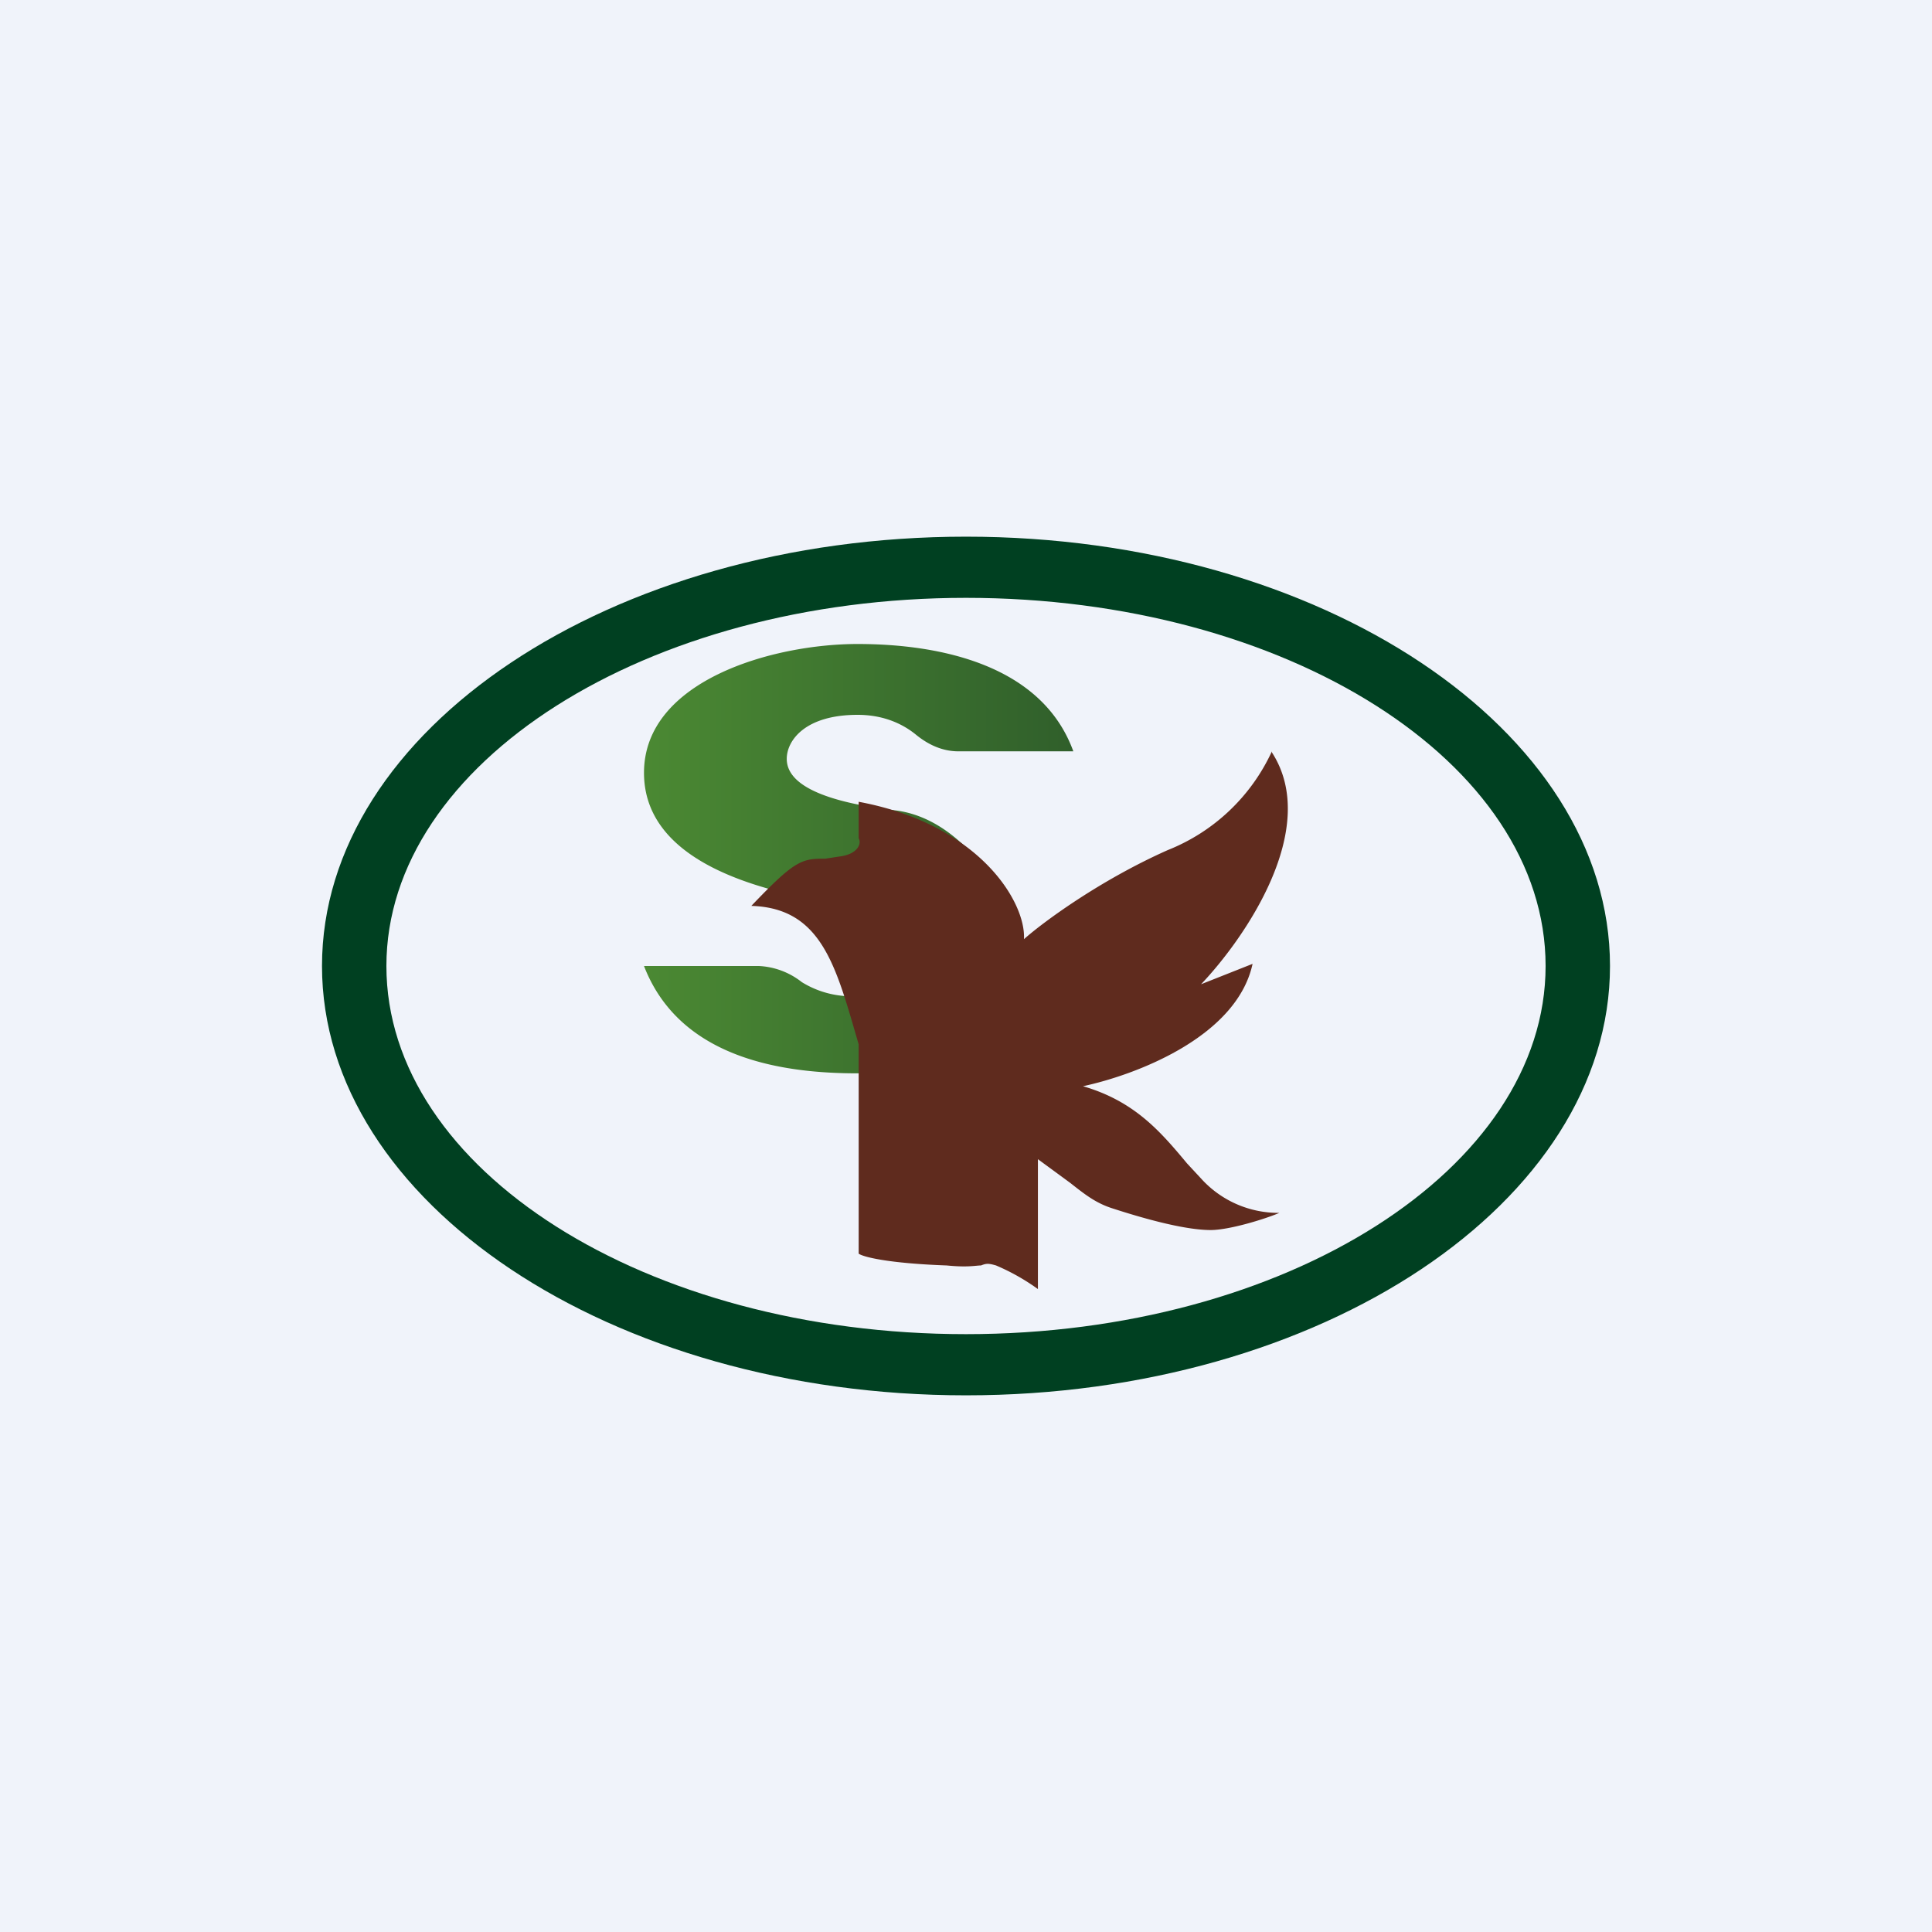 <!-- by TradingView --><svg width="18" height="18" viewBox="0 0 18 18" xmlns="http://www.w3.org/2000/svg"><path fill="#F0F3FA" d="M0 0h18v18H0z"/><path fill-rule="evenodd" d="M9 13c3.31 0 6-1.8 6-4s-2.69-4-6-4-6 1.8-6 4 2.69 4 6 4Zm0-.57c2.98 0 5.4-1.54 5.4-3.43 0-1.9-2.42-3.43-5.4-3.43-2.98 0-5.4 1.54-5.4 3.43 0 1.9 2.42 3.43 5.4 3.43Z" fill="#004021"/><path d="M8.93 7H10c-.29-.8-1.23-1-2.01-1C7.2 6 6 6.34 6 7.2c0 .85 1.13 1.1 1.7 1.2.57.09.85.32.85.5 0 .2-.07.38-.56.38a.88.88 0 0 1-.52-.13.7.7 0 0 0-.4-.15H6c.34.88 1.33 1 1.99 1 .52 0 .8-.18.88-.26l.67-.95C9.42 8.4 9 7.63 8.34 7.55c-.84-.1-1.01-.31-1.01-.48 0-.17.17-.41.66-.41.25 0 .43.09.55.19.1.08.23.15.39.15Z" fill="url(#a)"/><path d="M11.85 7a1.8 1.8 0 0 1-.97.92c-.63.28-1.16.67-1.34.83.02-.34-.41-1.07-1.54-1.28v.34c.03.05-.01.15-.18.17L7.69 8c-.22 0-.28.01-.69.44.66.02.79.57 1 1.29v1.95c.04.03.27.09.82.11.2.02.27 0 .32 0 .05-.02.07-.02.14 0a2 2 0 0 1 .39.22v-1.21l.3.22c.14.11.24.19.4.24.37.12.7.2.91.2.17 0 .5-.1.64-.16a.97.97 0 0 1-.73-.32l-.13-.14c-.25-.3-.49-.58-.97-.72.47-.1 1.43-.45 1.58-1.14l-.48.19c.4-.42 1.12-1.45.66-2.16Z" fill="#5F2B1E"/><defs><linearGradient id="a" x1="10" y1="8" x2="6" y2="8" gradientUnits="userSpaceOnUse"><stop stop-color="#305F2B"/><stop offset="1" stop-color="#4B8933"/></linearGradient></defs></svg>